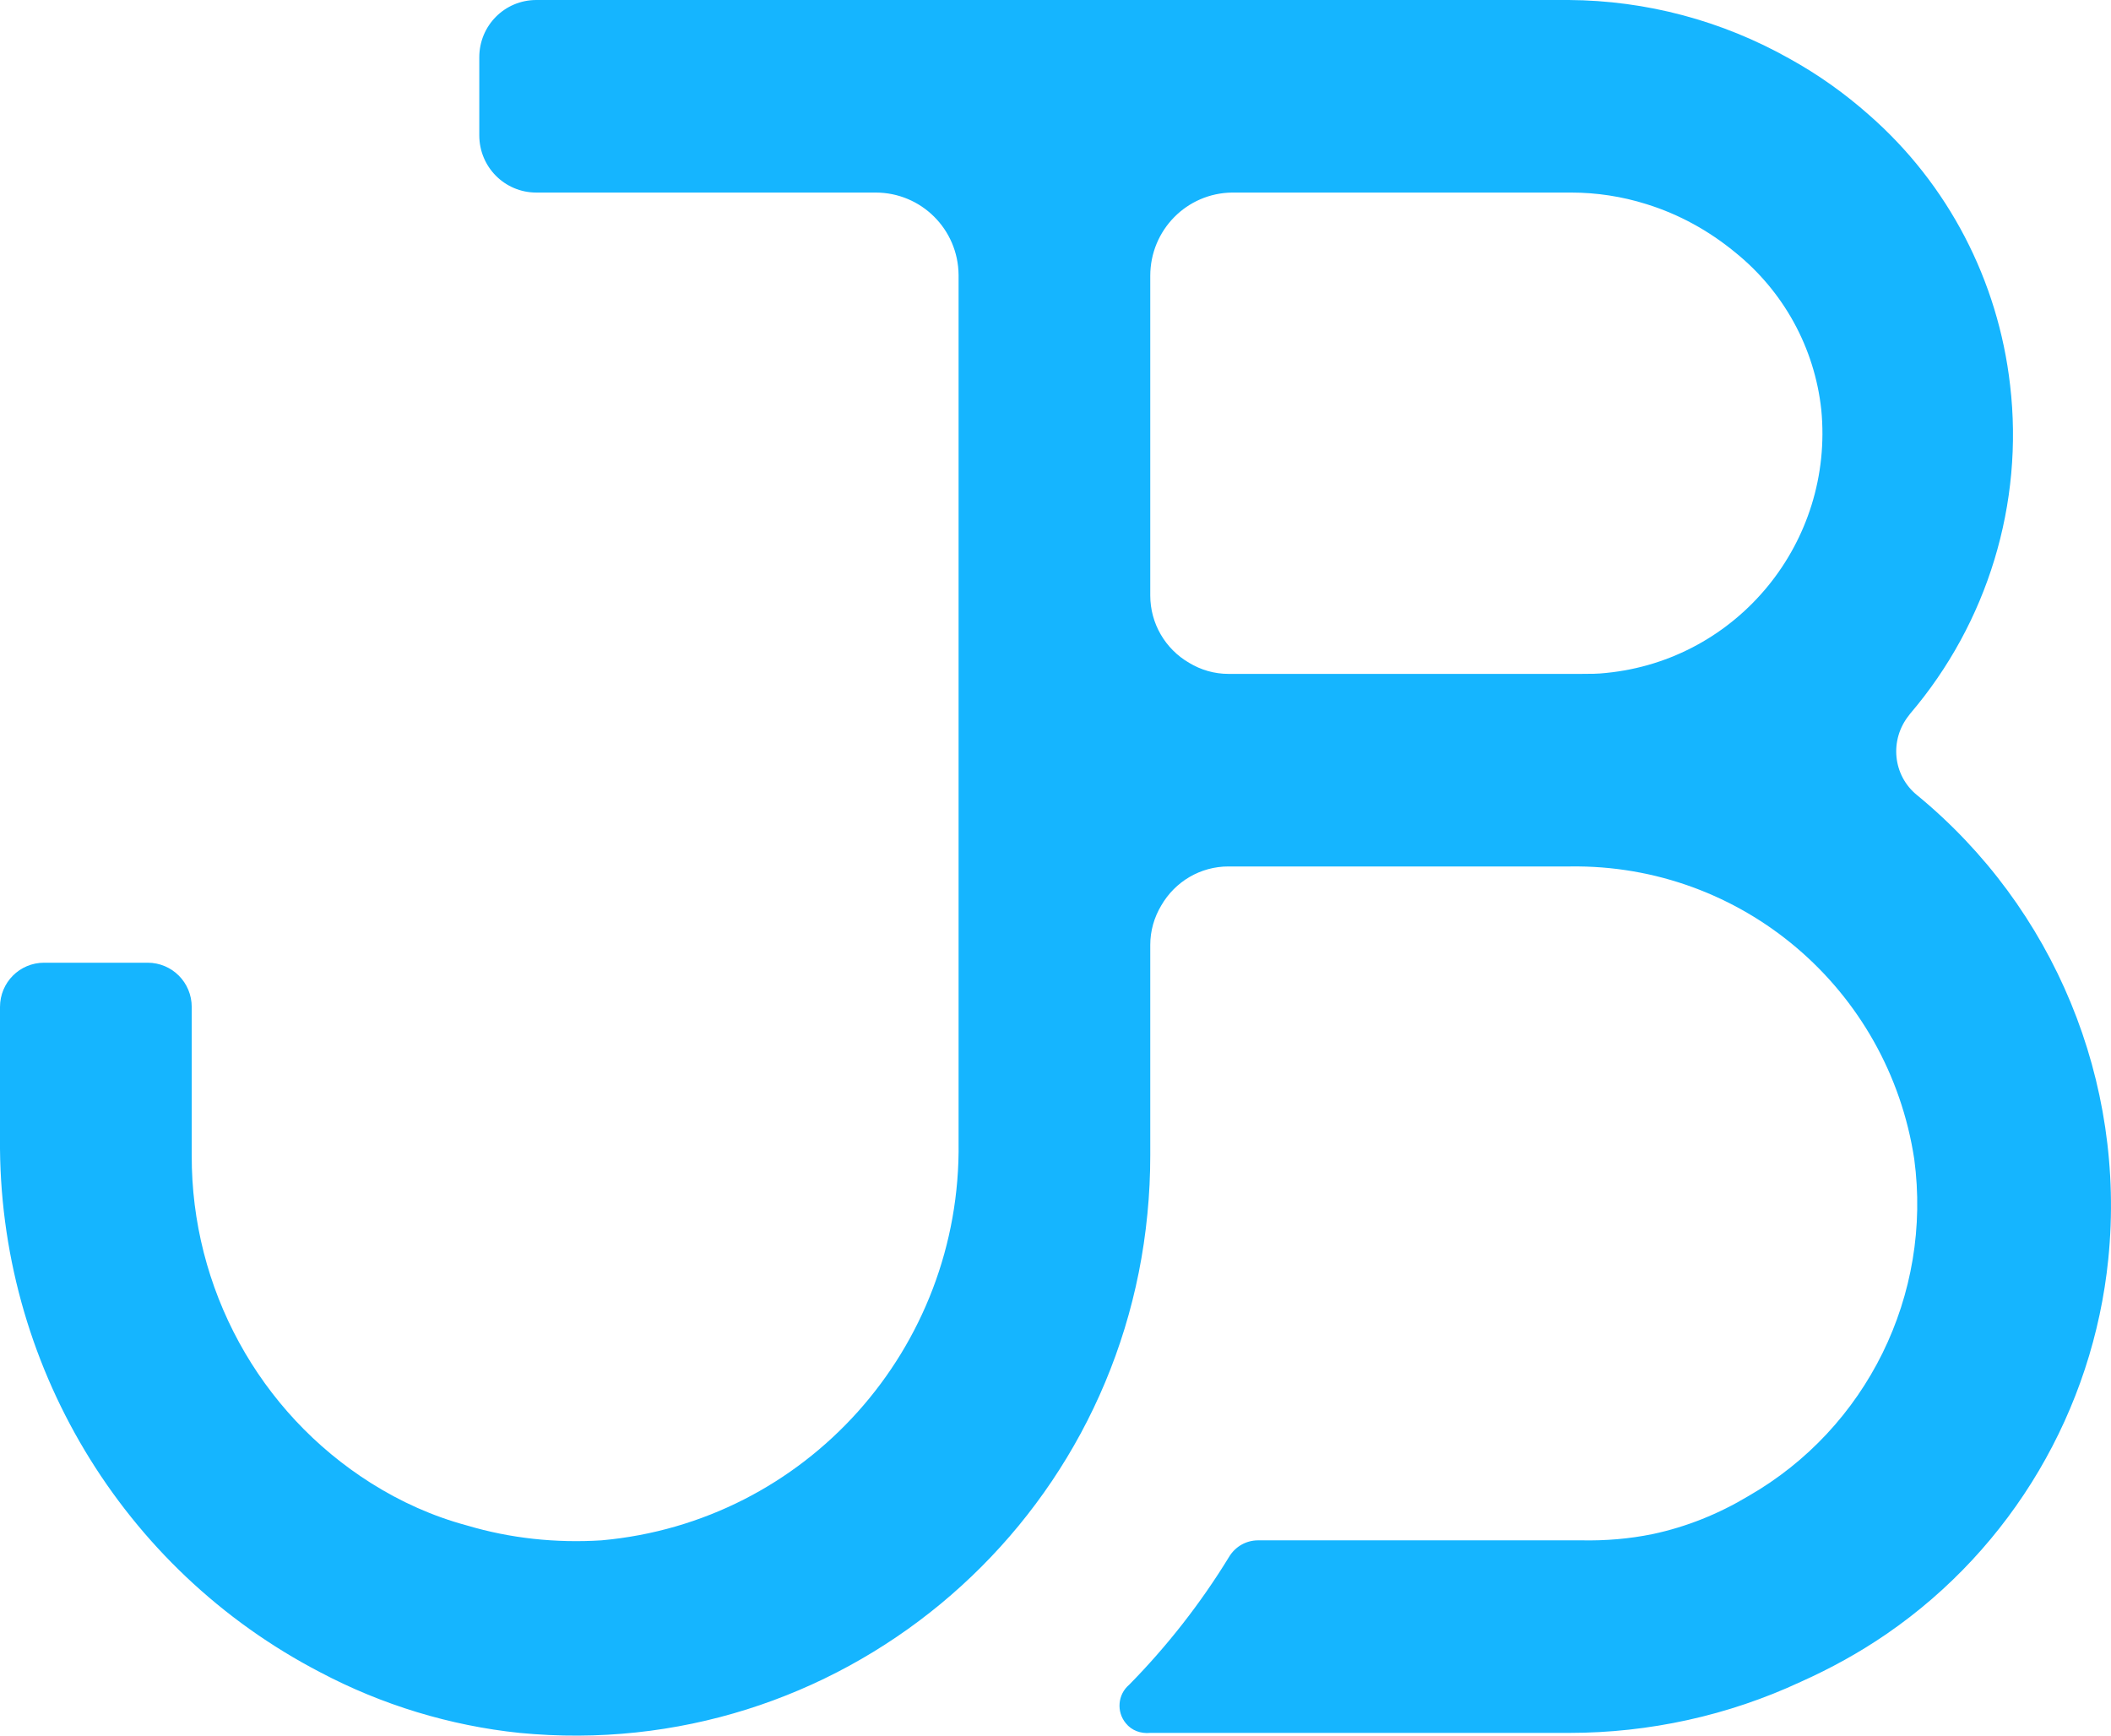<svg width="45" height="37" viewBox="0 0 45 37" fill="none" xmlns="http://www.w3.org/2000/svg">
<path d="M40.867 16.952C40.346 16.531 40.274 15.772 40.693 15.249C40.703 15.238 40.714 15.218 40.724 15.208C42.369 13.278 43.145 10.734 42.849 8.209C42.594 5.982 41.531 3.93 39.845 2.453C39.324 1.991 38.762 1.591 38.149 1.252C36.709 0.441 35.095 0.01 33.44 0H11.433C10.759 0 10.217 0.544 10.217 1.221V2.884C10.217 3.561 10.759 4.105 11.433 4.105H18.666C19.637 4.105 20.424 4.885 20.434 5.859C20.434 5.859 20.434 5.87 20.434 5.88V24.351C20.495 28.743 17.185 32.447 12.822 32.837C11.852 32.898 10.881 32.796 9.951 32.519C9.226 32.324 8.542 32.016 7.908 31.616C5.517 30.107 4.077 27.46 4.087 24.628V21.467C4.087 20.944 3.668 20.523 3.147 20.523H0.94C0.419 20.523 0 20.944 0 21.467V24.269C-0.04 29.05 2.595 33.453 6.825 35.649C8.143 36.346 9.594 36.788 11.075 36.942C17.818 37.598 23.805 32.642 24.459 25.88C24.5 25.469 24.52 25.048 24.52 24.628V20.143C24.52 19.846 24.602 19.558 24.755 19.302C25.052 18.789 25.593 18.471 26.186 18.471H33.47C37.128 18.419 40.254 21.077 40.806 24.71C41.194 27.604 39.794 30.446 37.271 31.893C36.637 32.273 35.953 32.55 35.227 32.704C34.727 32.806 34.226 32.847 33.715 32.837H26.819C26.564 32.837 26.329 32.97 26.196 33.196C25.593 34.181 24.878 35.094 24.071 35.915C23.826 36.121 23.795 36.49 23.999 36.736C24.122 36.89 24.316 36.962 24.52 36.942H33.45C35.156 36.942 36.842 36.572 38.384 35.854C39.028 35.566 39.641 35.228 40.223 34.828C42.89 32.991 44.617 30.066 44.943 26.834C45.321 23.058 43.789 19.353 40.867 16.952ZM33.715 14.366H26.186C25.889 14.366 25.603 14.284 25.348 14.13C24.837 13.833 24.52 13.289 24.52 12.694V5.88C24.52 4.905 25.297 4.115 26.267 4.105C26.267 4.105 26.278 4.105 26.288 4.105H33.491C34.032 4.105 34.574 4.187 35.095 4.351C35.789 4.566 36.423 4.915 36.985 5.377C38.017 6.208 38.681 7.409 38.824 8.733C39.099 11.555 37.046 14.069 34.236 14.346C34.063 14.366 33.889 14.366 33.715 14.366Z" fill="#15B5FF"/>
</svg>
